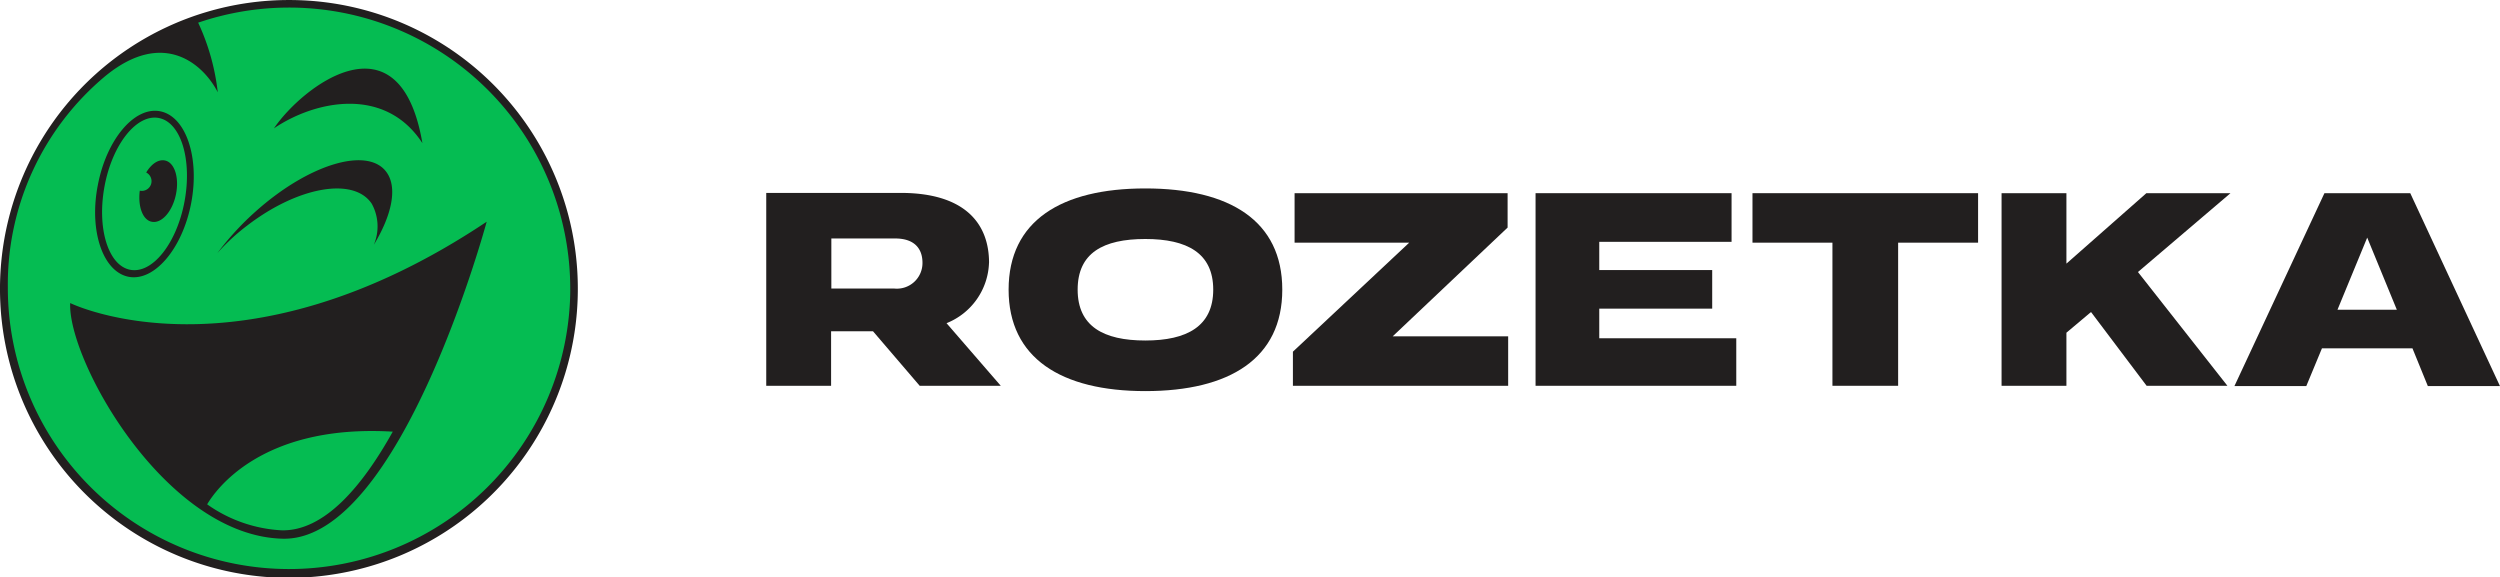 <svg xmlns="http://www.w3.org/2000/svg" width="306.118" height="70.652" viewBox="0 0 306.118 70.652">
  <g id="rozetka" transform="translate(0.001 0.003)">
    <g id="Сгруппировать_179" data-name="Сгруппировать 179" transform="translate(-0.001 -0.001)">
      <path id="Контур_252" data-name="Контур 252" d="M70.752,35.5A35.377,35.377,0,1,1,35.53,0,35.331,35.331,0,0,1,70.752,35.5" transform="translate(0.001 0.001)" fill="#221f1f"/>
      <path id="Контур_253" data-name="Контур 253" d="M20.394,28.92c1.2.274,2.533-1.2,2.978-3.286.445-2.054-.137-3.971-1.335-4.21-.822-.171-1.677.445-2.293,1.472a1.19,1.19,0,0,1-.787,2.225c-.24,1.917.342,3.56,1.438,3.8Zm-5.751-4.347c.958-5.134,3.936-8.866,6.641-8.352s4.108,5.1,3.149,10.235-3.936,8.866-6.641,8.352-4.108-5.1-3.149-10.235ZM61.436,28.92c-30.225,20.2-51,9.961-51,9.961C10.125,45.9,22.14,67.463,36.516,67.737c14.377.24,24.919-38.817,24.919-38.817ZM17.587,35.663c3.149.616,6.606-3.457,7.667-9.037s-.65-10.611-3.8-11.227-6.572,3.457-7.633,9.037c-1.1,5.579.616,10.611,3.765,11.227Zm10.851-2.875A24.974,24.974,0,0,1,32.1,29.4c6.23-4.792,13.076-5.99,15.267-2.67a5.761,5.761,0,0,1,.24,5.032c2.225-3.663,2.944-7.051,1.54-8.934-2.293-3.115-9.447-.993-15.951,4.792a34.872,34.872,0,0,0-4.758,5.169Zm6.949-15.3c5-3.389,13.589-5.237,18.176,1.814C50.79,3.077,38.81,12.421,35.387,17.487ZM71.671,37.272A34.436,34.436,0,0,1,2.8,36.964,33.209,33.209,0,0,1,14.78,11.052c7.154-5.819,12.015-1.335,13.726,2.02a27.458,27.458,0,0,0-2.4-8.523,34.43,34.43,0,0,1,45.56,32.724ZM49.935,54.627C46.2,61.336,41.548,66.813,36.345,66.71a17.333,17.333,0,0,1-9.139-3.183c.993-1.677,6.606-9.858,22.729-8.9" transform="translate(-1.841 -1.775)" fill="#05bc52"/>
    </g>
    <g id="Сгруппировать_180" data-name="Сгруппировать 180" transform="translate(93.823 23.07)">
      <path id="Контур_254" data-name="Контур 254" d="M811.931,83.34l3.628-8.8,3.628,8.831h-7.257Zm8.9-14.24H810.322L799.3,92.719h8.8l1.917-4.621H821.1l1.883,4.621h8.831L820.831,69.1Z" transform="translate(-619.525 -68.518)" fill="#221f1f"/>
      <path id="Контур_255" data-name="Контур 255" d="M626.9,75.159h9.79V92.684h8.044V75.159h9.79V69.1H626.9Z" transform="translate(-506.137 -68.518)" fill="#221f1f"/>
      <path id="Контур_256" data-name="Контур 256" d="M557.1,83.237h13.829V78.513H557.1V75.056H573.3V69.1h-24V92.684h24.577V86.865H557.1Z" transform="translate(-455.099 -68.518)" fill="#221f1f"/>
      <path id="Контур_257" data-name="Контур 257" d="M488.789,73.31V69.1H462.705v6.059H476.74L462.5,88.508v4.176h26.357V86.626H474.72Z" transform="translate(-398.011 -68.518)" fill="#221f1f"/>
      <path id="Контур_258" data-name="Контур 258" d="M377.538,86.021c-5.134,0-8.284-1.746-8.284-6.23s3.115-6.2,8.284-6.2c5.1,0,8.318,1.711,8.318,6.2s-3.218,6.23-8.318,6.23Zm0-18.621c-10.3,0-16.738,3.971-16.738,12.391,0,8.386,6.435,12.425,16.738,12.425,10.337,0,16.773-4,16.773-12.425S387.876,67.4,377.538,67.4Z" transform="translate(-331.123 -67.4)" fill="#221f1f"/>
      <path id="Контур_259" data-name="Контур 259" d="M282.076,74.579h7.8c2.43,0,3.355,1.3,3.355,2.978a3.138,3.138,0,0,1-3.491,3.149h-7.668V74.579Zm19.306,2.978c0-5-3.183-8.557-10.817-8.557H274.1V92.619h7.941V85.944h5.134l5.716,6.675h9.927l-6.641-7.667a8.257,8.257,0,0,0,5.2-7.394Z" transform="translate(-274.1 -68.452)" fill="#221f1f"/>
      <path id="Контур_260" data-name="Контур 260" d="M733.731,69.1l-9.79,8.626V69.1H716V92.684h7.941v-6.5l3.012-2.533,6.812,9.037h9.892L732.7,78.753l11.33-9.653Z" transform="translate(-564.738 -68.518)" fill="#221f1f"/>
    </g>
  </g>
</svg>
